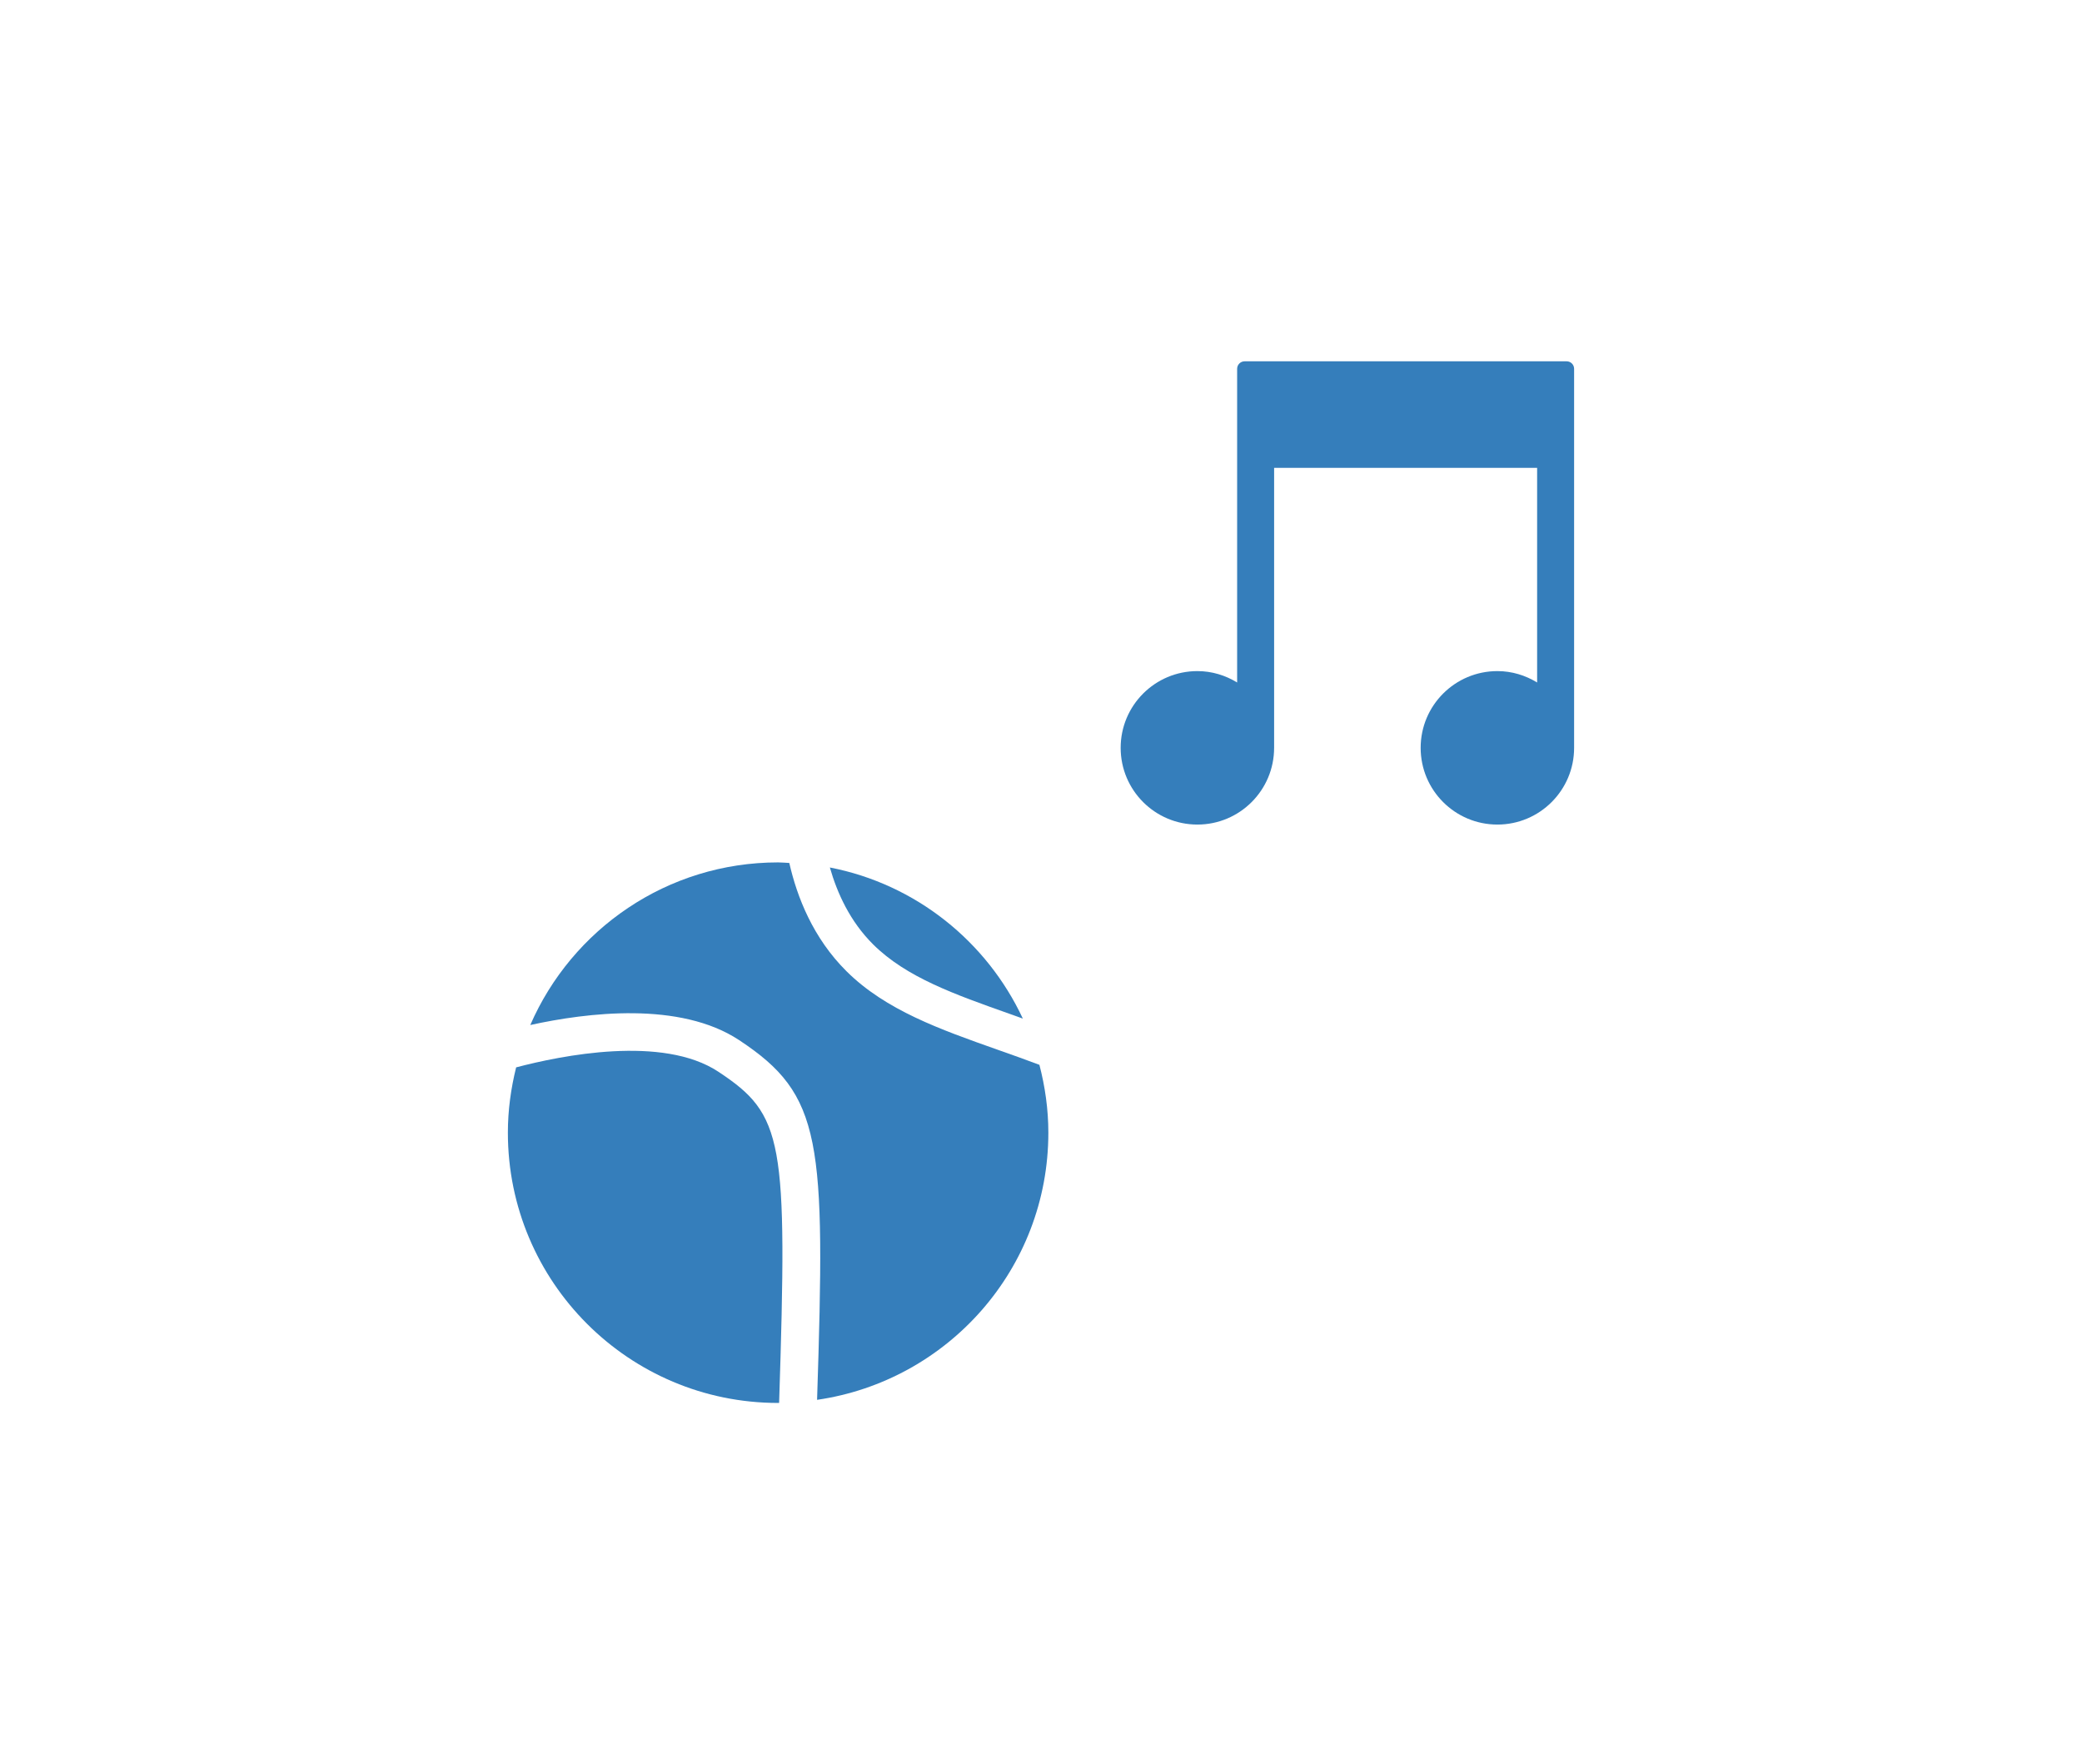 <?xml version="1.0" encoding="utf-8"?>
<!-- Generator: Adobe Illustrator 19.1.0, SVG Export Plug-In . SVG Version: 6.00 Build 0)  -->
<svg version="1.1" id="Layer_1" xmlns="http://www.w3.org/2000/svg" xmlns:xlink="http://www.w3.org/1999/xlink" x="0px" y="0px"
	 width="262px" height="222px" viewBox="0 0 262 222" enable-background="new 0 0 262 222" xml:space="preserve">
<g>
	<path fill="#357EBB" d="M197.144,45.464h-40.517c-0.522,0-0.945,0.423-0.945,0.945v12.462v27.007
		c-1.463-0.892-3.163-1.433-5.002-1.433c-5.333,0-9.655,4.323-9.655,9.656c0,5.332,4.323,9.655,9.655,9.655s9.655-4.323,9.655-9.655
		l0-0.002h0.001V58.871h33.097v27.007c-1.463-0.892-3.163-1.433-5.001-1.433c-5.333,0-9.656,4.323-9.656,9.656
		c0,5.332,4.323,9.655,9.656,9.655c5.332,0,9.655-4.323,9.655-9.655l-0.001-0.006h0.001V58.871V46.409
		C198.089,45.887,197.666,45.464,197.144,45.464z"/>
	<g>
		<path fill="#357EBB" d="M98.044,176.53c1.072-33.16,0.566-36.244-7.646-41.673c-7.013-4.64-19.791-2.037-25.447-0.548
			c-0.654,2.635-1.04,5.377-1.04,8.216c0,18.784,15.221,34.01,34.004,34.01C97.959,176.536,98,176.53,98.044,176.53z"/>
		<path fill="#357EBB" d="M109.88,118.839c4.171,4.138,10.222,6.277,17.229,8.755c0.528,0.186,1.074,0.392,1.607,0.58
			c-4.531-9.705-13.481-16.921-24.286-19.018C105.355,112.381,106.961,115.94,109.88,118.839z"/>
		<path fill="#357EBB" d="M125.524,132.082c-7.235-2.557-14.07-4.971-18.999-9.867c-4.211-4.181-6.229-9.351-7.198-13.627
			c-0.472-0.02-0.935-0.071-1.412-0.071c-13.965,0-25.948,8.424-31.184,20.462c7.13-1.566,18.839-3.021,26.293,1.908
			c10.46,6.914,10.861,12.555,9.797,45.255c16.452-2.383,29.104-16.503,29.104-33.616c0-2.954-0.416-5.805-1.124-8.538
			C129.025,133.318,127.259,132.695,125.524,132.082z"/>
	</g>
</g>
</svg>
